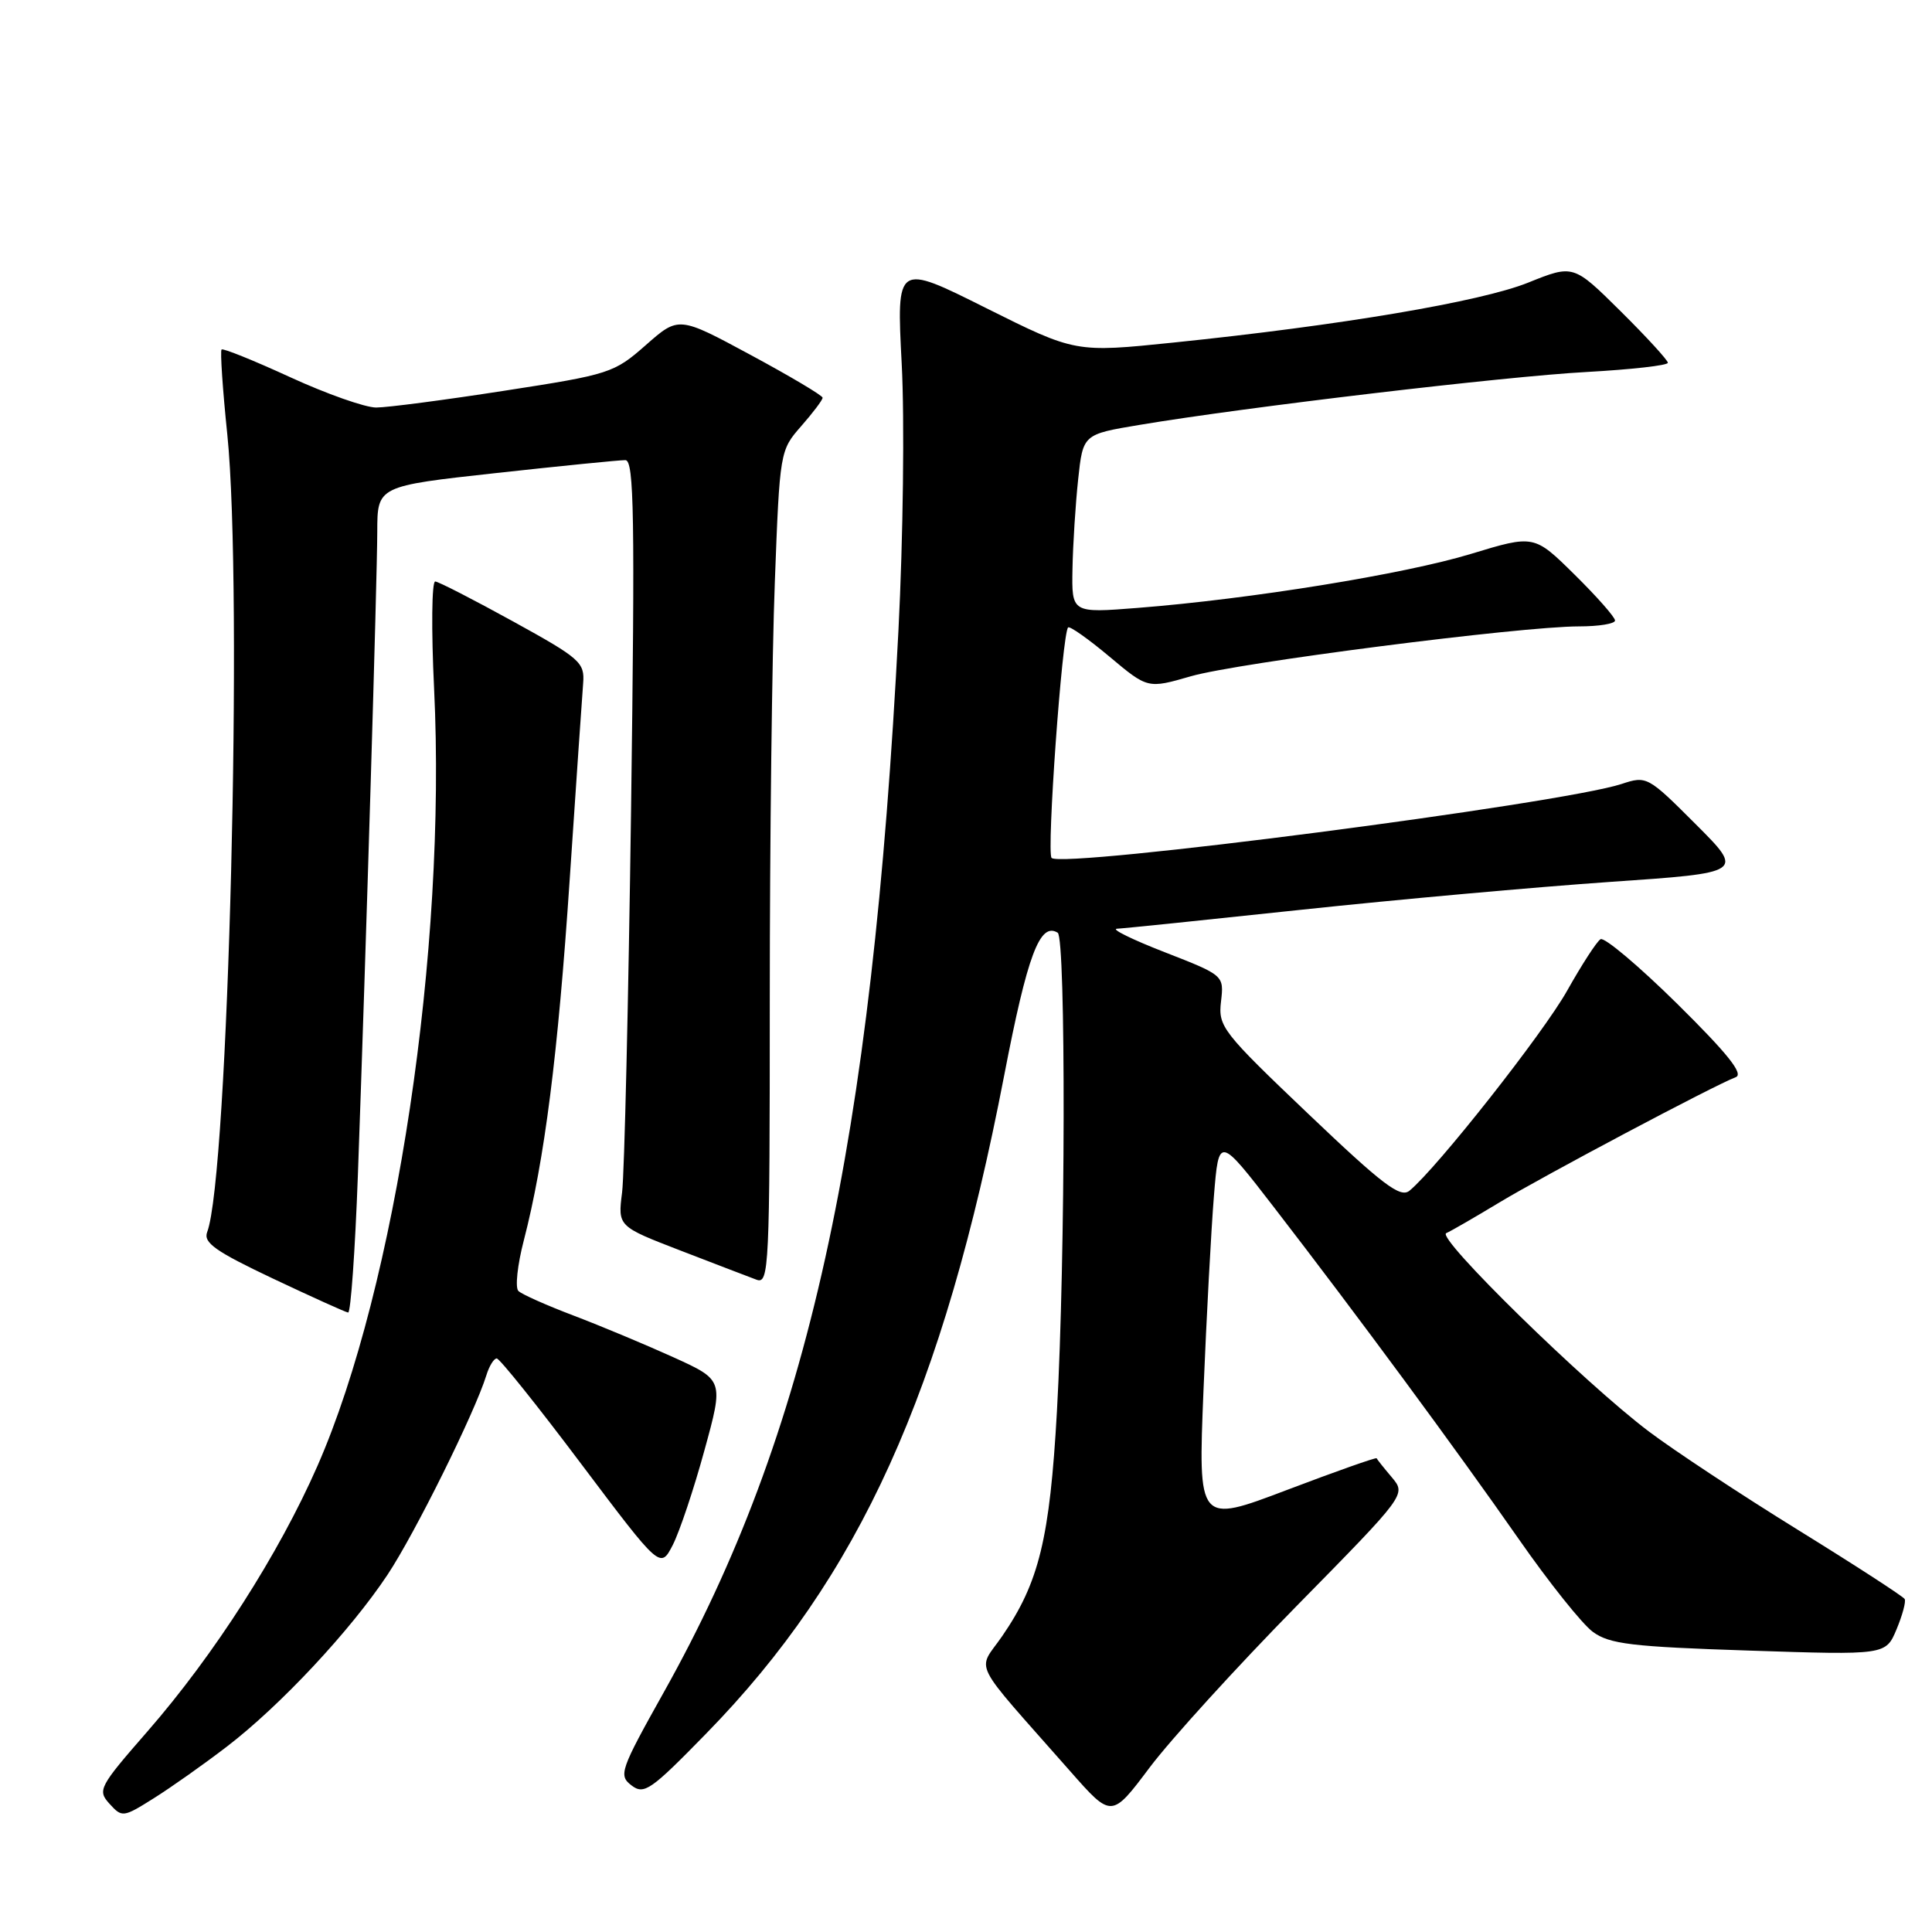 <?xml version="1.0" encoding="UTF-8" standalone="no"?>
<!DOCTYPE svg PUBLIC "-//W3C//DTD SVG 1.1//EN" "http://www.w3.org/Graphics/SVG/1.1/DTD/svg11.dtd" >
<svg xmlns="http://www.w3.org/2000/svg" xmlns:xlink="http://www.w3.org/1999/xlink" version="1.1" viewBox="0 0 256 256">
 <g >
 <path fill="currentColor"
d=" M 30.04 231.45 C 37.13 226.02 46.43 216.07 51.35 208.66 C 54.98 203.19 62.91 187.19 64.44 182.25 C 64.82 181.01 65.44 180.00 65.82 180.00 C 66.20 180.00 71.23 186.28 77.00 193.96 C 87.50 207.91 87.50 207.91 89.15 204.71 C 90.05 202.94 91.94 197.31 93.34 192.18 C 95.90 182.87 95.90 182.87 89.20 179.83 C 85.51 178.16 79.58 175.68 76.00 174.32 C 72.42 172.96 69.13 171.50 68.69 171.06 C 68.24 170.63 68.56 167.62 69.40 164.39 C 72.16 153.72 73.93 139.81 75.49 116.50 C 76.34 103.85 77.14 92.17 77.27 90.54 C 77.49 87.78 76.89 87.25 68.00 82.35 C 62.77 79.47 58.12 77.08 57.67 77.05 C 57.21 77.02 57.14 83.41 57.52 91.25 C 59.19 125.73 52.47 170.52 42.07 194.23 C 36.95 205.90 28.39 219.27 19.54 229.42 C 13.11 236.79 12.89 237.22 14.51 239.01 C 16.17 240.84 16.32 240.83 20.36 238.29 C 22.64 236.86 26.99 233.79 30.04 231.45 Z  M 171.85 212.76 C 186.33 198.03 186.33 198.03 184.43 195.76 C 183.38 194.52 182.47 193.38 182.41 193.23 C 182.35 193.08 177.00 194.97 170.52 197.43 C 158.75 201.90 158.75 201.90 159.47 184.20 C 159.87 174.46 160.49 162.90 160.85 158.50 C 161.50 150.50 161.50 150.50 168.83 160.00 C 179.70 174.08 193.02 192.14 201.24 203.93 C 205.23 209.66 209.65 215.20 211.06 216.23 C 213.27 217.85 216.19 218.20 231.75 218.71 C 249.87 219.31 249.87 219.31 251.30 215.90 C 252.08 214.03 252.57 212.22 252.38 211.88 C 252.19 211.54 245.83 207.41 238.24 202.72 C 230.64 198.02 221.75 192.15 218.47 189.67 C 209.96 183.25 190.28 163.99 191.63 163.40 C 192.25 163.13 195.40 161.31 198.63 159.36 C 204.44 155.85 227.10 143.83 230.00 142.73 C 231.08 142.31 228.91 139.60 222.25 133.02 C 217.16 128.00 212.58 124.14 212.08 124.45 C 211.57 124.76 209.59 127.83 207.66 131.26 C 204.52 136.87 190.46 154.72 186.77 157.77 C 185.56 158.78 183.25 157.02 173.35 147.59 C 161.96 136.74 161.40 136.02 161.79 132.71 C 162.19 129.24 162.19 129.24 154.35 126.18 C 150.03 124.50 147.18 123.10 148.00 123.06 C 148.82 123.03 159.85 121.89 172.50 120.54 C 185.15 119.19 203.51 117.54 213.31 116.86 C 231.12 115.64 231.12 115.64 224.68 109.20 C 218.35 102.87 218.19 102.78 214.87 103.88 C 206.87 106.51 140.76 115.09 139.34 113.68 C 138.66 112.99 140.74 83.93 141.53 83.14 C 141.74 82.92 144.21 84.66 147.00 87.00 C 152.08 91.26 152.08 91.26 157.79 89.61 C 163.98 87.82 201.49 83.00 209.23 83.00 C 211.86 83.00 214.00 82.65 214.00 82.22 C 214.00 81.78 211.59 79.05 208.64 76.14 C 203.28 70.85 203.28 70.85 194.89 73.40 C 186.12 76.07 165.68 79.38 150.75 80.55 C 142.00 81.24 142.00 81.24 142.11 75.37 C 142.17 72.14 142.51 66.81 142.86 63.53 C 143.50 57.55 143.50 57.55 151.00 56.30 C 165.09 53.94 199.48 49.87 210.25 49.29 C 216.16 48.96 221.00 48.42 221.00 48.07 C 221.00 47.73 218.18 44.65 214.74 41.24 C 208.48 35.04 208.48 35.04 202.49 37.45 C 196.20 39.98 177.67 43.11 155.50 45.39 C 142.50 46.73 142.50 46.73 130.64 40.81 C 118.79 34.88 118.79 34.88 119.48 48.19 C 119.87 55.51 119.67 71.40 119.05 83.50 C 115.53 151.80 107.07 190.11 87.98 224.19 C 82.17 234.57 81.94 235.24 83.67 236.57 C 85.34 237.85 86.22 237.24 93.55 229.73 C 113.88 208.94 124.97 184.45 133.06 142.50 C 136.14 126.53 137.79 122.14 140.15 123.59 C 141.25 124.27 141.18 166.91 140.05 187.00 C 139.10 203.87 137.68 209.69 132.80 216.79 C 129.47 221.63 128.39 219.46 141.82 234.71 C 147.29 240.92 147.29 240.92 152.33 234.21 C 155.10 230.52 163.88 220.87 171.85 212.76 Z  M 47.42 155.75 C 48.51 125.45 49.97 76.89 49.99 70.46 C 50.00 64.41 50.00 64.41 65.75 62.68 C 74.41 61.73 82.12 60.96 82.87 60.97 C 84.02 61.00 84.14 68.42 83.62 107.25 C 83.27 132.69 82.74 155.53 82.43 158.00 C 81.86 162.50 81.86 162.50 90.18 165.71 C 94.76 167.48 99.29 169.21 100.25 169.57 C 101.90 170.18 102.00 167.99 102.00 132.36 C 102.00 111.54 102.30 86.67 102.67 77.10 C 103.32 59.82 103.35 59.67 106.16 56.47 C 107.72 54.69 109.00 53.00 109.00 52.70 C 109.00 52.41 104.71 49.86 99.46 47.03 C 89.93 41.89 89.93 41.89 85.58 45.72 C 81.37 49.43 80.79 49.62 66.86 51.77 C 58.96 53.00 51.30 54.00 49.85 54.00 C 48.39 54.00 43.26 52.19 38.45 49.98 C 33.64 47.77 29.55 46.12 29.36 46.31 C 29.16 46.51 29.50 51.58 30.12 57.58 C 32.22 78.15 30.26 155.95 27.45 163.26 C 26.92 164.66 28.55 165.81 36.15 169.41 C 41.29 171.84 45.78 173.87 46.13 173.92 C 46.47 173.96 47.05 165.79 47.42 155.75 Z "/>
</g>
</svg>